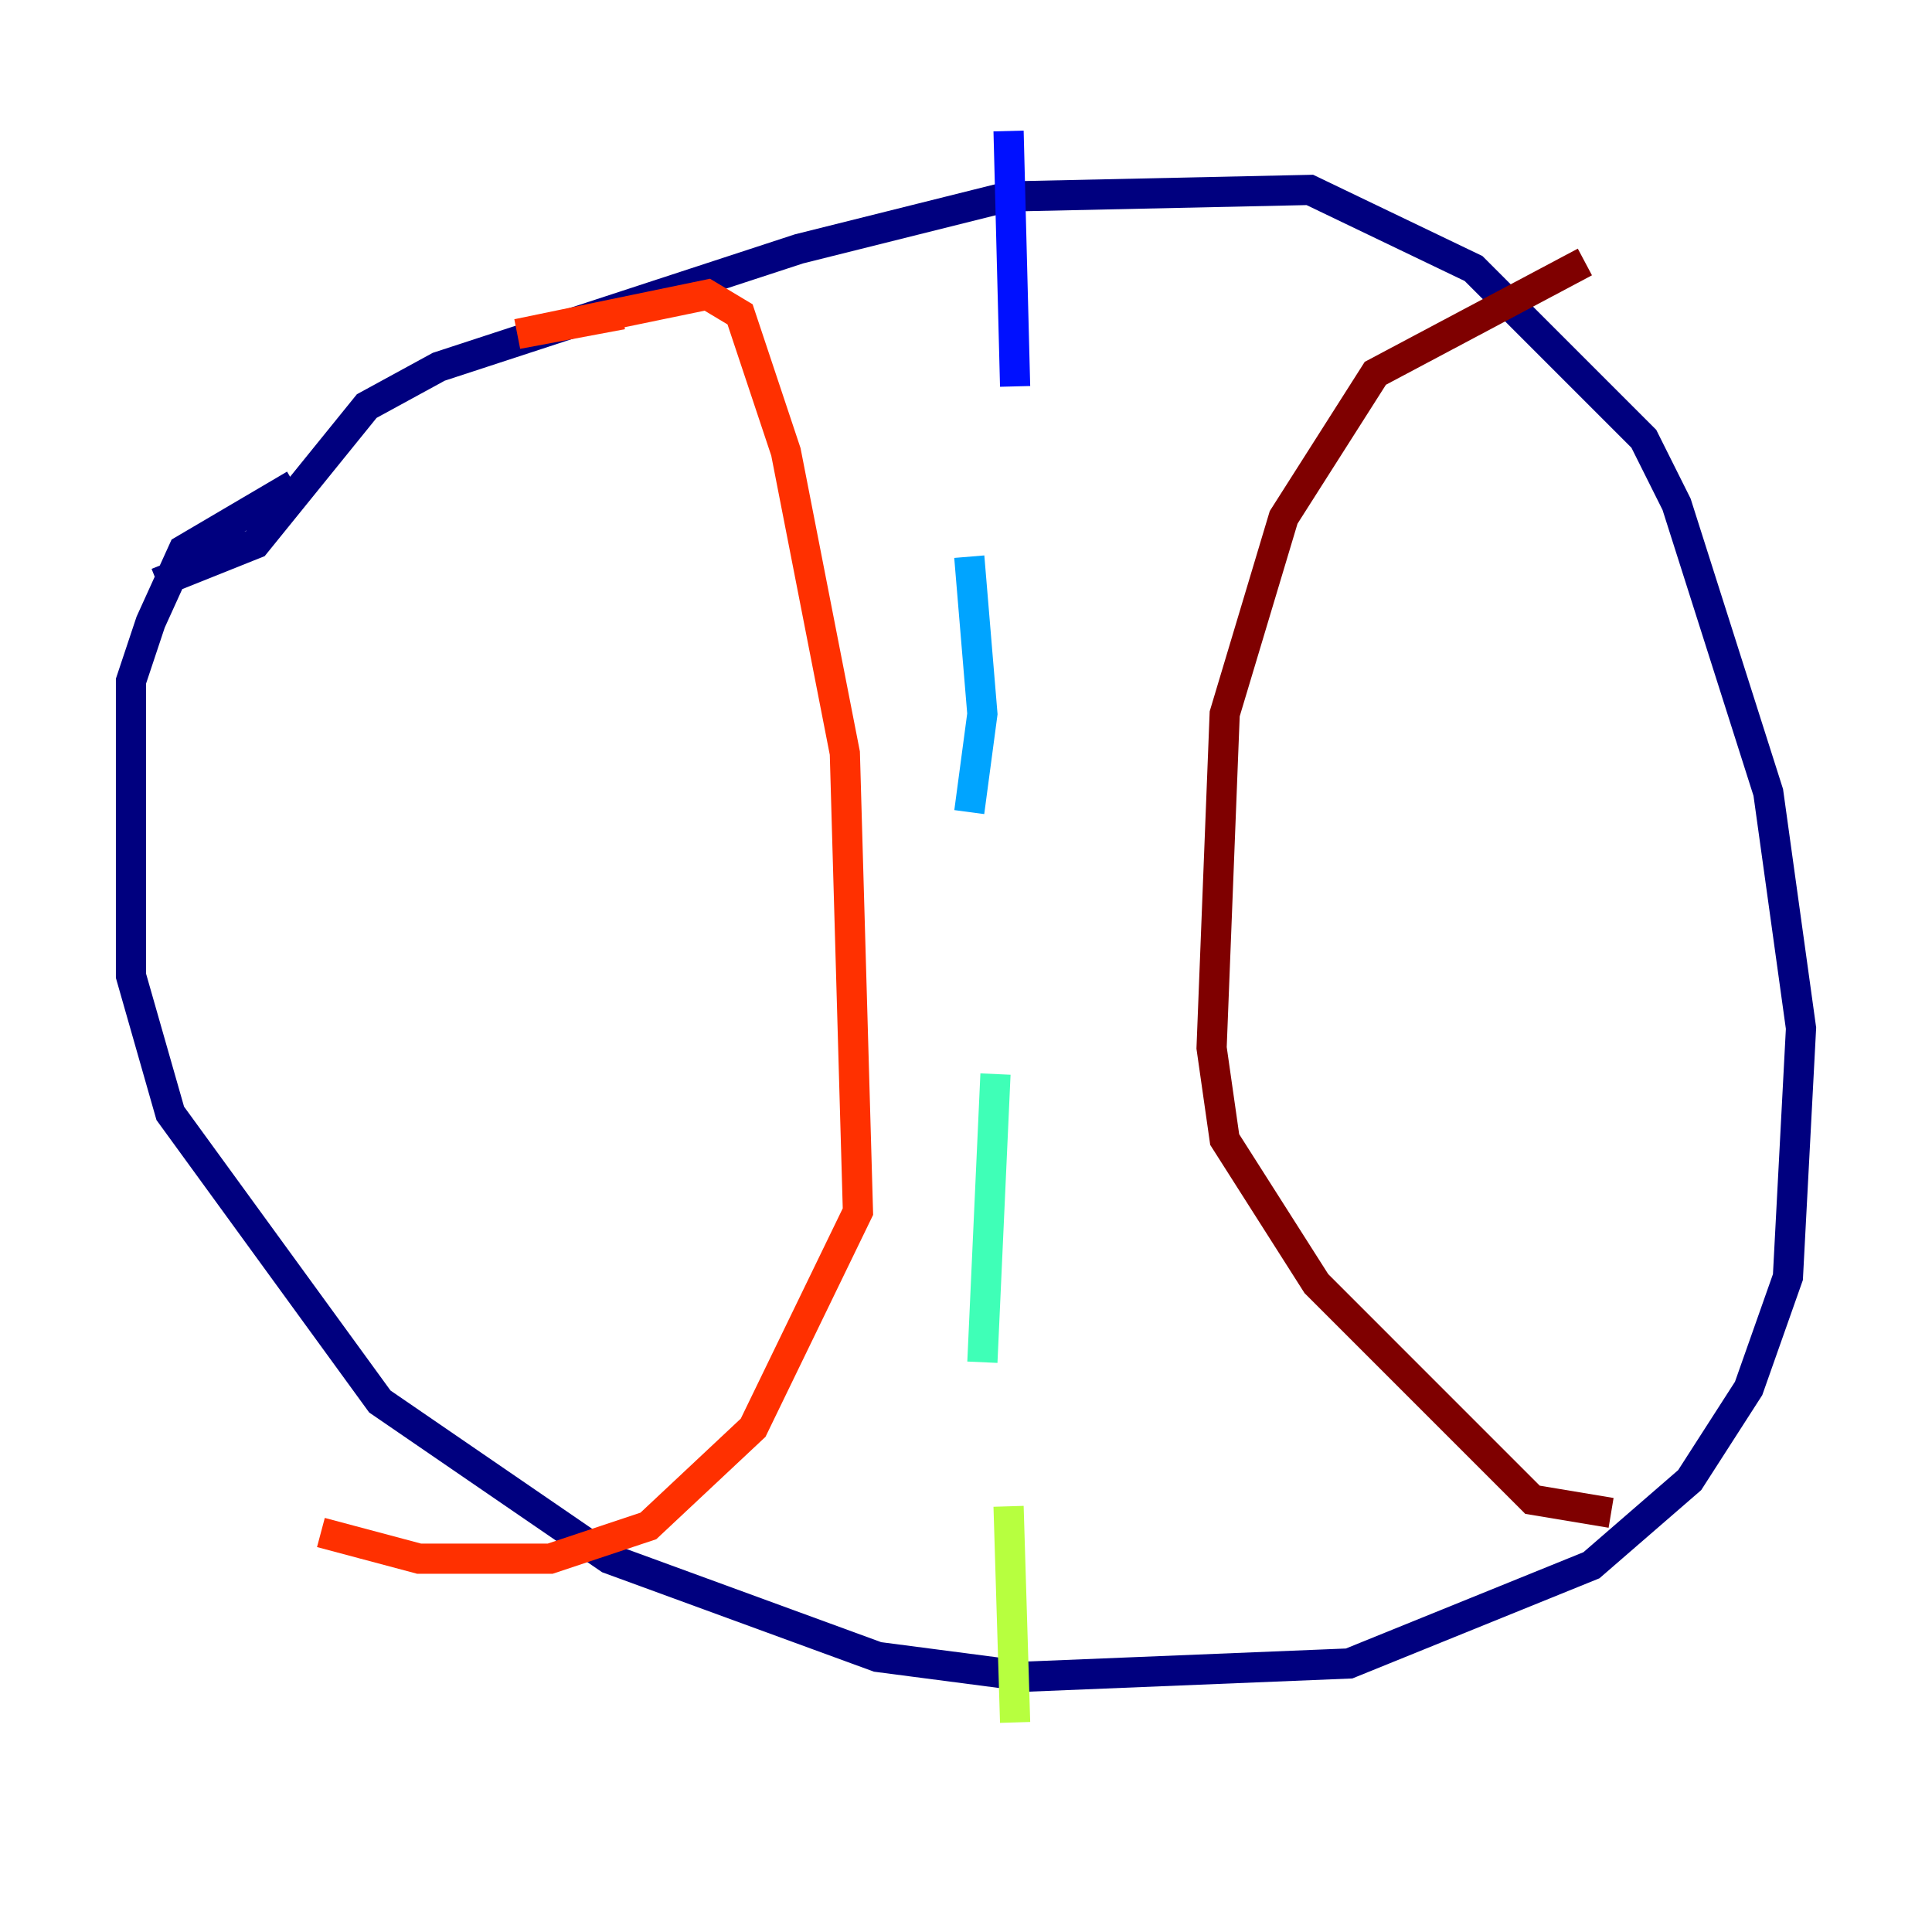 <?xml version="1.0" encoding="utf-8" ?>
<svg baseProfile="tiny" height="128" version="1.2" viewBox="0,0,128,128" width="128" xmlns="http://www.w3.org/2000/svg" xmlns:ev="http://www.w3.org/2001/xml-events" xmlns:xlink="http://www.w3.org/1999/xlink"><defs /><polyline fill="none" points="10.414,38.617 16.922,36.014 24.298,26.902 29.071,24.298 52.936,16.488 66.82,13.017 86.78,12.583 97.627,17.79 108.909,29.071 111.078,33.41 117.153,52.502 119.322,68.122 118.454,84.61 115.851,91.986 111.946,98.061 105.437,103.702 89.383,110.21 68.122,111.078 58.142,109.776 40.352,103.268 25.166,92.854 11.281,73.763 8.678,64.651 8.678,45.125 9.98,41.22 12.149,36.447 19.525,32.108" stroke="#00007f" stroke-width="2" /><polyline fill="none" points="66.82,8.678 67.254,25.6" stroke="#0010ff" stroke-width="2" /><polyline fill="none" points="64.217,36.881 65.085,47.295 64.217,53.803" stroke="#00a4ff" stroke-width="2" /><polyline fill="none" points="65.953,71.159 65.085,90.251" stroke="#3fffb7" stroke-width="2" /><polyline fill="none" points="66.82,99.797 67.254,114.115" stroke="#b7ff3f" stroke-width="2" /><polyline fill="none" points="41.22,20.827 41.22,20.827" stroke="#ffb900" stroke-width="2" /><polyline fill="none" points="41.22,20.827 34.278,22.129 46.861,19.525 49.031,20.827 52.068,29.939 55.973,49.898 56.841,80.271 49.898,94.59 42.956,101.098 36.447,103.268 27.77,103.268 21.261,101.532" stroke="#ff3000" stroke-width="2" /><polyline fill="none" points="105.003,17.356 91.119,24.732 85.044,34.278 81.139,47.295 80.271,69.424 81.139,75.498 87.214,85.044 101.532,99.363 106.739,100.231" stroke="#7f0000" stroke-width="2" /></svg>